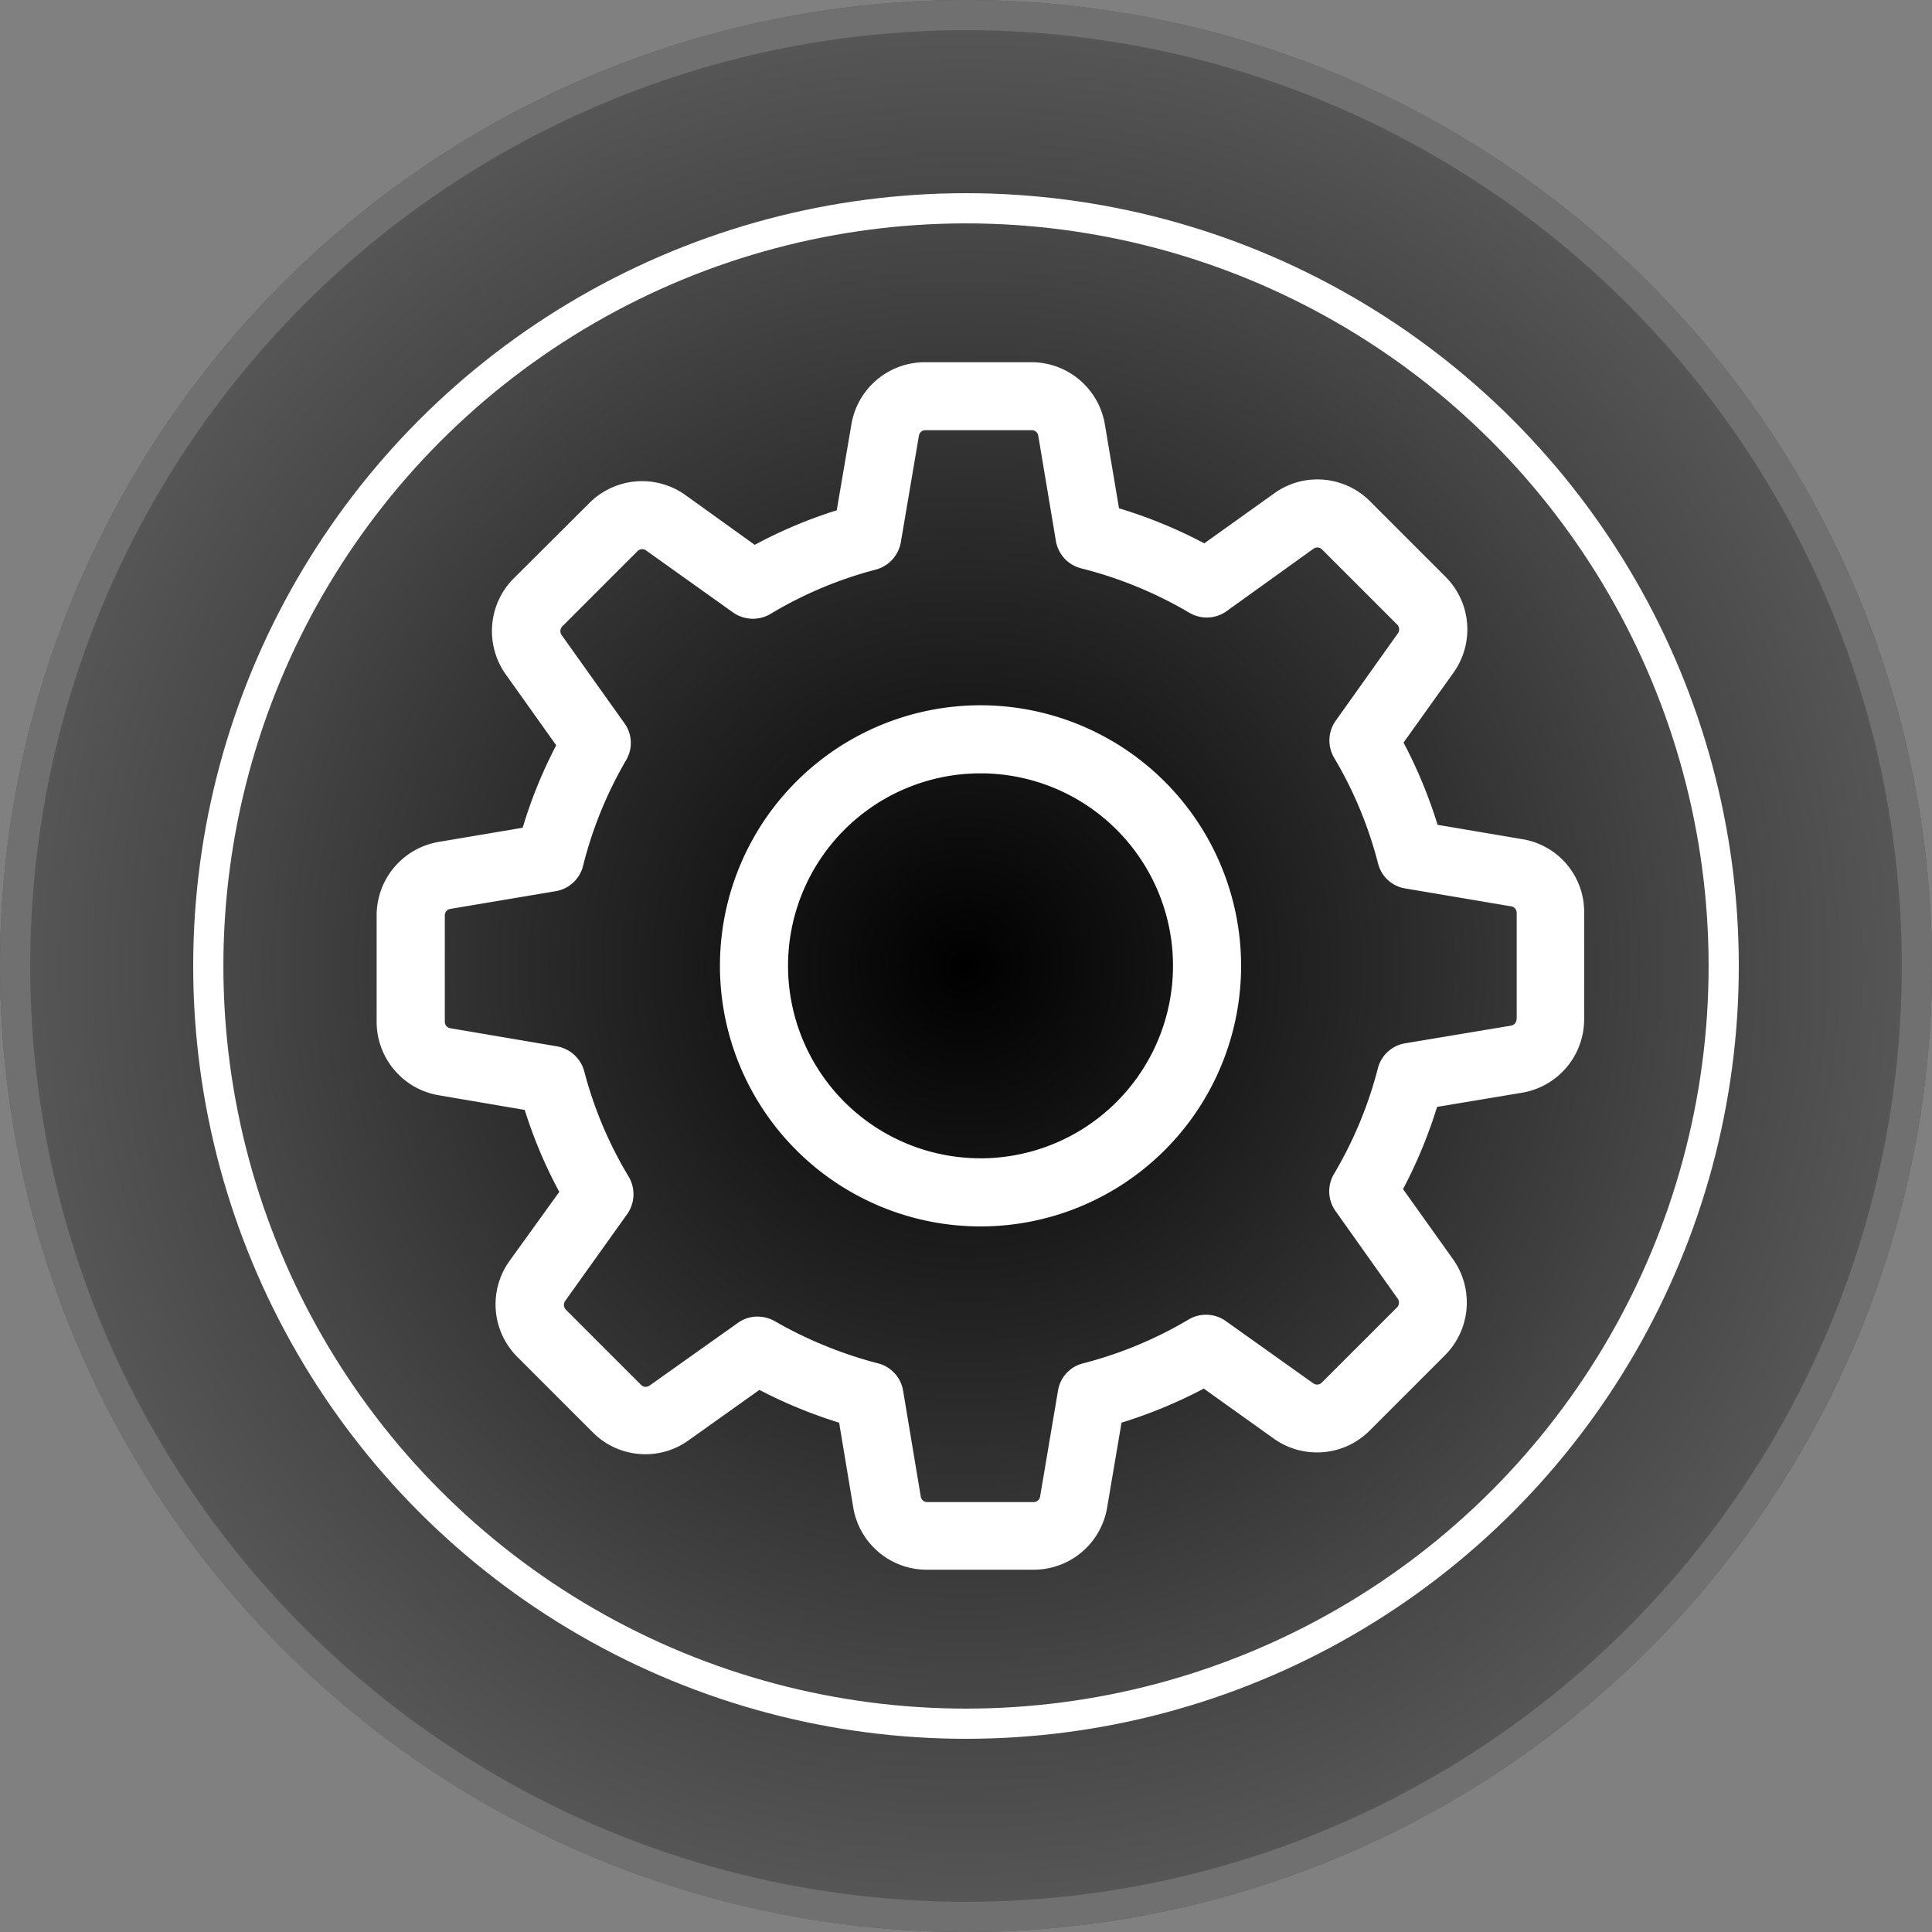 <svg id="Settings" xmlns="http://www.w3.org/2000/svg" xmlns:xlink="http://www.w3.org/1999/xlink" width="64" height="64" viewBox="0 0 64 64">
  <rect x="0" y="0" width="64" height="64" fill="#808080" stroke="none"/>
  <defs>
    <radialGradient id="radial-gradient" cx="0.5" cy="0.5" r="0.5" gradientUnits="objectBoundingBox">
      <stop offset="0" stop-color="#070707"/>
      <stop offset="0.611" stop-color="#393939"/>
      <stop offset="1" stop-color="#595959"/>
    </radialGradient>
    <radialGradient id="radial-gradient-2" cx="0.5" cy="0.5" r="0.597" gradientUnits="objectBoundingBox">
      <stop offset="0"/>
      <stop offset="1" stop-color="#595959"/>
    </radialGradient>
  </defs>
  <g id="Component_3_2" data-name="Component 3 – 2">
    <g id="Ellipse_2" data-name="Ellipse 2" stroke="#707070" stroke-width="1" fill="url(#radial-gradient)">
      <circle cx="32" cy="32" r="32" stroke="none"/>
      <circle cx="32" cy="32" r="31.5" fill="none"/>
    </g>
    <g id="Ellipse_3" data-name="Ellipse 3" transform="translate(6.4 6.4)" stroke="#fff" stroke-width="1" fill="url(#radial-gradient-2)">
      <circle cx="25.6" cy="25.6" r="25.6" stroke="none"/>
      <circle cx="25.6" cy="25.6" r="25.1" fill="none"/>
    </g>
  </g>
  <g id="settings-svgrepo-com" transform="translate(12.477 11.999)">
    <g id="Group_23" data-name="Group 23" transform="translate(0 0.001)">
      <path id="Path_46" data-name="Path 46" d="M37.953,15.8l-2.808-.476A15.853,15.853,0,0,0,34.017,12.6l1.654-2.315A2.464,2.464,0,0,0,35.4,7.1l-2.49-2.49a2.453,2.453,0,0,0-1.746-.727,2.428,2.428,0,0,0-1.429.46L27.416,6a15.688,15.688,0,0,0-2.824-1.161l-.468-2.774A2.468,2.468,0,0,0,21.684,0H18.166a2.468,2.468,0,0,0-2.44,2.064l-.485,2.841a15.462,15.462,0,0,0-2.716,1.145L10.228,4.4a2.468,2.468,0,0,0-3.184.267l-2.5,2.49a2.474,2.474,0,0,0-.267,3.184l1.671,2.348a15.485,15.485,0,0,0-1.111,2.732l-2.774.468A2.468,2.468,0,0,0,0,18.326v3.518a2.468,2.468,0,0,0,2.064,2.44l2.841.485A15.463,15.463,0,0,0,6.05,27.484L4.4,29.773a2.464,2.464,0,0,0,.267,3.184l2.49,2.49a2.453,2.453,0,0,0,1.746.727,2.428,2.428,0,0,0,1.429-.46l2.348-1.671a15.807,15.807,0,0,0,2.64,1.086l.468,2.808A2.468,2.468,0,0,0,18.233,40h3.526a2.468,2.468,0,0,0,2.44-2.064l.476-2.808A15.853,15.853,0,0,0,27.4,34l2.315,1.654a2.453,2.453,0,0,0,1.437.46h0a2.453,2.453,0,0,0,1.746-.727l2.49-2.49a2.474,2.474,0,0,0,.267-3.184L34,27.392a15.74,15.74,0,0,0,1.128-2.724l2.808-.468A2.468,2.468,0,0,0,40,21.76V18.242A2.439,2.439,0,0,0,37.953,15.8ZM37.76,21.76a.216.216,0,0,1-.184.217l-3.509.585a1.122,1.122,0,0,0-.9.827,13.377,13.377,0,0,1-1.454,3.5,1.13,1.13,0,0,0,.05,1.228l2.064,2.908a.228.228,0,0,1-.025.284L31.31,33.8a.212.212,0,0,1-.159.067.205.205,0,0,1-.125-.042l-2.9-2.064a1.129,1.129,0,0,0-1.228-.05,13.376,13.376,0,0,1-3.5,1.454,1.109,1.109,0,0,0-.827.9l-.593,3.51a.216.216,0,0,1-.217.184H18.241a.216.216,0,0,1-.217-.184l-.585-3.51a1.122,1.122,0,0,0-.827-.9,13.89,13.89,0,0,1-3.426-1.4,1.157,1.157,0,0,0-.568-.15,1.1,1.1,0,0,0-.652.209L9.041,33.9a.249.249,0,0,1-.125.042.224.224,0,0,1-.159-.067l-2.49-2.49a.227.227,0,0,1-.025-.284L8.3,28.219a1.144,1.144,0,0,0,.05-1.237A13.251,13.251,0,0,1,6.877,23.49a1.144,1.144,0,0,0-.9-.827l-3.535-.6a.216.216,0,0,1-.184-.217V18.326a.216.216,0,0,1,.184-.217l3.484-.585a1.13,1.13,0,0,0,.911-.836,13.363,13.363,0,0,1,1.429-3.51,1.116,1.116,0,0,0-.058-1.22L6.125,9.034A.228.228,0,0,1,6.15,8.75L8.64,6.26A.212.212,0,0,1,8.8,6.193a.205.205,0,0,1,.125.042L11.807,8.29a1.144,1.144,0,0,0,1.237.05A13.25,13.25,0,0,1,16.536,6.87a1.144,1.144,0,0,0,.827-.9l.6-3.535a.216.216,0,0,1,.217-.184H21.7a.216.216,0,0,1,.217.184L22.5,5.917a1.13,1.13,0,0,0,.836.911A13.563,13.563,0,0,1,26.923,8.3a1.13,1.13,0,0,0,1.228-.05l2.883-2.072a.249.249,0,0,1,.125-.042.224.224,0,0,1,.159.067l2.49,2.49a.227.227,0,0,1,.025.284l-2.064,2.9a1.129,1.129,0,0,0-.05,1.228,13.376,13.376,0,0,1,1.454,3.5,1.109,1.109,0,0,0,.9.827l3.509.593a.216.216,0,0,1,.184.217V21.76Z" transform="translate(0 -0.001)" fill="#fff"/>
      <path id="Path_47" data-name="Path 47" d="M144.732,136a8.632,8.632,0,1,0,8.632,8.632A8.637,8.637,0,0,0,144.732,136Zm0,15.007a6.376,6.376,0,1,1,6.376-6.376A6.38,6.38,0,0,1,144.732,151.008Z" transform="translate(-124.728 -124.637)" fill="#fff"/>
    </g>
  </g>
</svg>
